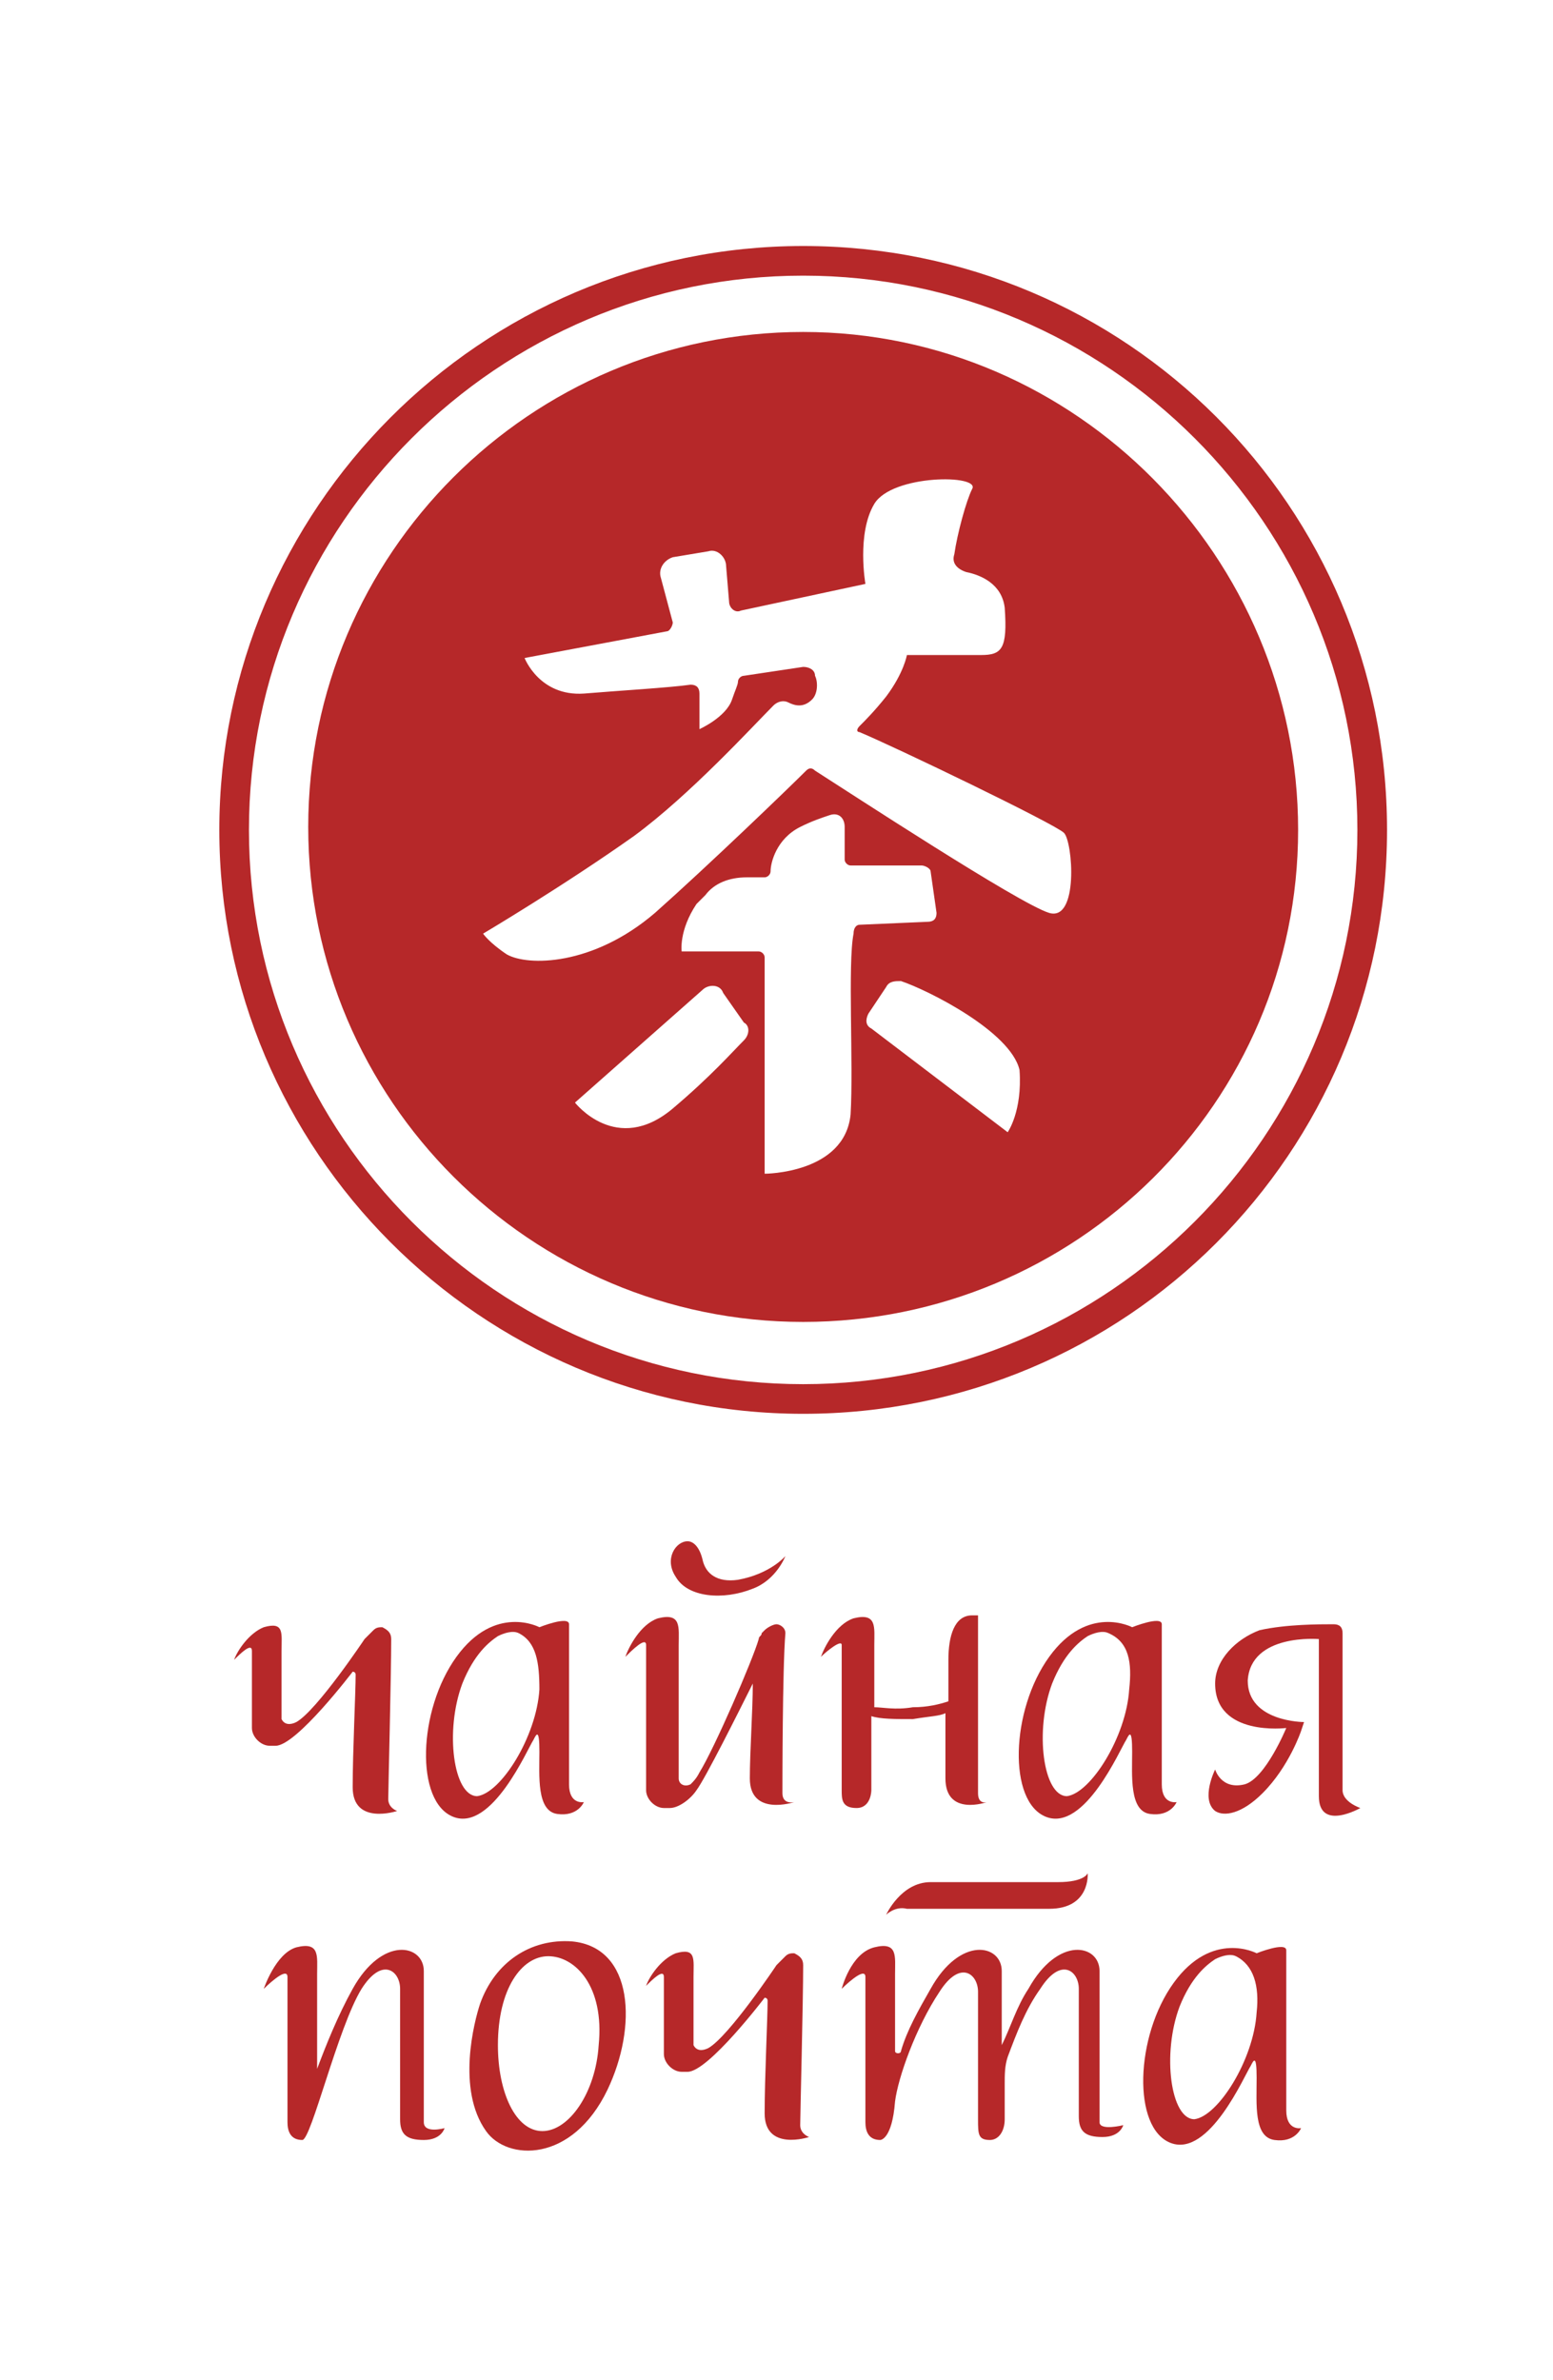 <?xml version="1.0" encoding="utf-8"?>
<!-- Generator: Adobe Illustrator 19.0.0, SVG Export Plug-In . SVG Version: 6.00 Build 0)  -->
<svg version="1.1" id="Layer_1" xmlns="http://www.w3.org/2000/svg" xmlns:xlink="http://www.w3.org/1999/xlink" x="0px" y="0px"
	 viewBox="0 0 52.4 80.3" style="enable-background:new 0 0 52.4 80.3;" xml:space="preserve">
<style type="text/css">
	.st0{fill:#B62829;}
</style>
<g id="XMLID_676_">
	<path id="XMLID_705_" class="st0" d="M27.1,47.7C16.2,47.7,7.4,38.8,7.4,28S16.2,8.3,27.1,8.3S46.8,17.1,46.8,28S38,47.7,27.1,47.7
		z M27.1,9.3C16.8,9.3,8.4,17.7,8.4,28s8.4,18.7,18.7,18.7S45.8,38.3,45.8,28S37.4,9.3,27.1,9.3z"/>
	<path id="XMLID_699_" class="st0" d="M27.1,11.2c-9.2,0-16.7,7.5-16.7,16.7s7.5,16.7,16.7,16.7S43.8,37.2,43.8,28
		S36.3,11.2,27.1,11.2z M25.1,35.1c-0.4,0.4-1.1,1.2-2.4,2.3c-1.9,1.6-3.3-0.2-3.3-0.2l4.3-3.8c0.2-0.2,0.6-0.2,0.7,0.1l0.7,1
		C25.3,34.6,25.3,34.9,25.1,35.1z M28.7,37.6c-0.2,2-2.9,2-2.9,2v-7.3c0-0.1-0.1-0.2-0.2-0.2h-2.6c0,0-0.1-0.7,0.5-1.6
		c0.1-0.1,0.2-0.2,0.3-0.3c0.3-0.4,0.8-0.6,1.4-0.6h0.6c0.1,0,0.2-0.1,0.2-0.2c0-0.3,0.2-1.1,1-1.5c0.4-0.2,0.7-0.3,1-0.4
		c0.3-0.1,0.5,0.1,0.5,0.4l0,1.1c0,0.1,0.1,0.2,0.2,0.2l2.4,0c0.1,0,0.3,0.1,0.3,0.2l0.2,1.4c0,0.2-0.1,0.3-0.3,0.3l-2.3,0.1
		c-0.1,0-0.2,0.1-0.2,0.3C28.6,32.5,28.8,35.9,28.7,37.6z M34,38.2l-4.6-3.5c-0.2-0.1-0.2-0.3-0.1-0.5l0.6-0.9
		c0.1-0.2,0.3-0.2,0.5-0.2c0.9,0.3,3.7,1.7,4,3C34.5,37.5,34,38.2,34,38.2z M35.4,30.8c-1-0.3-6.8-4.1-7.9-4.8
		c-0.1-0.1-0.2-0.1-0.3,0c-0.6,0.6-3.3,3.2-5.1,4.8c-2.1,1.8-4.3,1.8-5,1.4c-0.6-0.4-0.8-0.7-0.8-0.7s2.7-1.6,5.1-3.3
		c1.9-1.4,4-3.7,4.7-4.4c0.1-0.1,0.3-0.2,0.5-0.1c0.2,0.1,0.5,0.2,0.8-0.1c0.2-0.2,0.2-0.6,0.1-0.8c0-0.2-0.2-0.3-0.4-0.3l-2,0.3
		c-0.1,0-0.2,0.1-0.2,0.2c0,0.1-0.1,0.3-0.2,0.6c-0.2,0.6-1.1,1-1.1,1l0-1.2c0-0.2-0.1-0.3-0.3-0.3c-0.7,0.1-2.4,0.2-3.6,0.3
		c-1.5,0.1-2-1.2-2-1.2l4.8-0.9c0.1,0,0.2-0.2,0.2-0.3l-0.4-1.5c-0.1-0.3,0.1-0.6,0.4-0.7l1.2-0.2c0.3-0.1,0.6,0.2,0.6,0.5l0.1,1.2
		c0,0.2,0.2,0.4,0.4,0.3l4.2-0.9c0,0-0.3-1.7,0.3-2.7c0.6-1,3.6-1,3.3-0.5c-0.2,0.4-0.5,1.5-0.6,2.2c-0.1,0.3,0.1,0.5,0.4,0.6
		c0.5,0.1,1.2,0.4,1.3,1.2c0.1,1.4-0.1,1.6-0.8,1.6c-0.7,0-2.5,0-2.5,0s-0.1,0.6-0.7,1.4c-0.4,0.5-0.7,0.8-0.9,1
		c-0.1,0.1-0.1,0.2,0,0.2c1.2,0.5,6.6,3.1,6.9,3.4C36.2,28.4,36.4,31.1,35.4,30.8z"/>
	<path id="XMLID_698_" class="st0" d="M27,71.7c0-0.3,0.1-4.2,0.1-5.4c0-0.2-0.1-0.3-0.3-0.4l0,0c-0.1,0-0.2,0-0.3,0.1
		c-0.1,0.1-0.2,0.2-0.3,0.3c0,0-1.6,2.4-2.3,2.8c-0.2,0.1-0.4,0.1-0.5-0.1c0-0.6,0-1.8,0-2.3c0-0.6,0.1-1-0.6-0.8
		c-0.5,0.2-0.9,0.8-1,1.1c0,0,0,0.1,0,0c0.2-0.2,0.6-0.6,0.6-0.3v2.6c0,0.3,0.3,0.6,0.6,0.6h0.2c0.7,0,2.6-2.5,2.6-2.5
		c0,0,0.1,0,0.1,0.1c0,0.6-0.1,2.6-0.1,3.8c0,1.3,1.5,0.8,1.5,0.8S27,72,27,71.7z"/>
	<path id="XMLID_697_" class="st0" d="M13.1,60.7c0-0.3,0.1-4.2,0.1-5.4c0-0.2-0.1-0.3-0.3-0.4l0,0c-0.1,0-0.2,0-0.3,0.1
		c-0.1,0.1-0.2,0.2-0.3,0.3c0,0-1.6,2.4-2.3,2.8c-0.2,0.1-0.4,0.1-0.5-0.1c0-0.6,0-1.8,0-2.3c0-0.6,0.1-1-0.6-0.8
		c-0.5,0.2-0.9,0.8-1,1.1c0,0,0,0.1,0,0c0.2-0.2,0.6-0.6,0.6-0.3v2.6c0,0.3,0.3,0.6,0.6,0.6h0.2c0.7,0,2.6-2.5,2.6-2.5
		c0,0,0.1,0,0.1,0.1c0,0.6-0.1,2.6-0.1,3.8c0,1.3,1.5,0.8,1.5,0.8S13.1,61,13.1,60.7z"/>
	<g id="XMLID_694_">
		<path id="XMLID_696_" class="st0" d="M25.4,53.6c0.8-0.3,1.1-1.1,1.1-1.1s-0.5,0.6-1.6,0.8c-0.7,0.1-1.1-0.2-1.2-0.7
			c-0.1-0.4-0.3-0.6-0.5-0.6c-0.4,0-0.8,0.6-0.4,1.2C23.2,53.9,24.4,54,25.4,53.6z"/>
		<path id="XMLID_695_" class="st0" d="M26.4,60.5c0-0.3,0-4.2,0.1-5.4c0-0.2-0.2-0.3-0.3-0.3l0,0c-0.1,0-0.3,0.1-0.4,0.2
			c0,0,0,0-0.1,0.1v0l0,0c0,0.1-0.1,0.1-0.1,0.2c-0.2,0.7-1.5,3.7-2,4.5c-0.1,0.2-0.2,0.3-0.3,0.4c-0.2,0.1-0.4,0-0.4-0.2
			c0-1,0-4,0-4.5c0-0.6,0.1-1.1-0.7-0.9c-0.6,0.2-1,1-1.1,1.3c0,0,0,0,0,0c0.2-0.2,0.7-0.7,0.7-0.4v4.9c0,0.3,0.3,0.6,0.6,0.6h0.2
			c0.3,0,0.7-0.3,0.9-0.6c0.3-0.4,1.4-2.6,1.9-3.6c0,0.9-0.1,2.3-0.1,3.2c0,1.3,1.5,0.8,1.5,0.8S26.4,60.9,26.4,60.5z"/>
	</g>
	<path id="XMLID_693_" class="st0" d="M33,60.5c0-0.3,0-6,0-6h-0.2c-0.6,0-0.8,0.7-0.8,1.5c0,0.2,0,0.8,0,1.4
		c-0.3,0.1-0.7,0.2-1.2,0.2c-0.6,0.1-1,0-1.3,0c0-1,0-1.8,0-2.1c0-0.6,0.1-1.1-0.7-0.9c-0.6,0.2-1,1-1.1,1.3c0,0,0,0.1,0,0
		c0.2-0.2,0.7-0.6,0.7-0.4v4.9c0,0.3,0,0.6,0.5,0.6s0.5-0.6,0.5-0.6s0-1.2,0-2.5c0.3,0.1,0.8,0.1,1.4,0.1c0.6-0.1,0.9-0.1,1.1-0.2
		c0,0.8,0,1.7,0,2.2c0,1.3,1.4,0.8,1.4,0.8S33,60.9,33,60.5z"/>
	<path id="XMLID_690_" class="st0" d="M19.2,60.2c0-1.2,0-5.1,0-5.4s-1,0.1-1,0.1s-1.5-0.8-2.8,1c-1.3,1.8-1.4,4.9-0.1,5.4
		s2.5-2.3,2.7-2.6c0.1-0.2,0.2-0.4,0.2,0.4s-0.1,2,0.6,2.1c0.7,0.1,0.9-0.4,0.9-0.4S19.2,60.9,19.2,60.2z M18.2,57
		c-0.1,1.6-1.3,3.5-2.1,3.6c-0.8,0-1.1-2.2-0.5-3.8c0.4-1,0.9-1.4,1.2-1.6c0.2-0.1,0.5-0.2,0.7-0.1C18.1,55.4,18.2,56.1,18.2,57z"/>
	<path id="XMLID_687_" class="st0" d="M39.2,60.2c0-1.2,0-5.1,0-5.4s-1,0.1-1,0.1s-1.5-0.8-2.8,1c-1.3,1.8-1.4,4.9-0.1,5.4
		s2.5-2.3,2.7-2.6c0.1-0.2,0.2-0.4,0.2,0.4s-0.1,2,0.6,2.1c0.7,0.1,0.9-0.4,0.9-0.4S39.2,60.9,39.2,60.2z M38.1,57
		c-0.1,1.6-1.3,3.5-2.1,3.6c-0.8,0-1.1-2.2-0.5-3.8c0.4-1,0.9-1.4,1.2-1.6c0.2-0.1,0.5-0.2,0.7-0.1C38.1,55.4,38.2,56.1,38.1,57z"/>
	<path id="XMLID_684_" class="st0" d="M43.4,71.2c0-1.2,0-5.1,0-5.4c0-0.3-1,0.1-1,0.1s-1.5-0.8-2.8,1c-1.3,1.8-1.4,4.9-0.1,5.4
		c1.3,0.5,2.5-2.3,2.7-2.6c0.1-0.2,0.2-0.4,0.2,0.4c0,0.9-0.1,2,0.6,2.1c0.7,0.1,0.9-0.4,0.9-0.4S43.4,71.9,43.4,71.2z M42.4,67.9
		c-0.1,1.6-1.3,3.5-2.1,3.6c-0.8,0-1.1-2.2-0.5-3.8c0.4-1,0.9-1.4,1.2-1.6c0.2-0.1,0.5-0.2,0.7-0.1C42.3,66.3,42.5,67,42.4,67.9z"/>
	<path id="XMLID_683_" class="st0" d="M14.3,71.6c0-0.4,0-4.2,0-5.1c0-0.9-1.4-1.2-2.4,0.6C11.4,68,11,69,10.7,69.8v-3.2
		c0-0.6,0.1-1.1-0.7-0.9c-0.7,0.2-1.1,1.4-1.1,1.4s0.8-0.8,0.8-0.4v4.9c0,0.3,0.1,0.6,0.5,0.6c0.3,0,1.2-3.8,2-5.1
		c0.7-1.1,1.3-0.6,1.3,0c0,0.5,0,3.9,0,4.4c0,0.5,0.2,0.7,0.8,0.7s0.7-0.4,0.7-0.4S14.3,72,14.3,71.6z"/>
	<path id="XMLID_682_" class="st0" d="M37.1,71.6c0-0.4,0-4.2,0-5.1c0-0.9-1.4-1.2-2.4,0.6c-0.4,0.6-0.6,1.3-0.9,1.9
		c0-1.1,0-2.1,0-2.5c0-0.9-1.4-1.2-2.4,0.6c-0.4,0.7-0.8,1.4-1,2.1c0,0.1-0.2,0.1-0.2,0v-2.6c0-0.6,0.1-1.1-0.7-0.9
		s-1.1,1.4-1.1,1.4s0.8-0.8,0.8-0.4v4.9c0,0.3,0.1,0.6,0.5,0.6c0,0,0.4,0,0.5-1.3c0.1-0.8,0.7-2.5,1.5-3.7c0.7-1.1,1.3-0.6,1.3,0
		c0,0.5,0,3.8,0,4.3c0,0.5,0,0.7,0.4,0.7c0.3,0,0.5-0.3,0.5-0.7l0-1.2c0-0.3,0-0.6,0.1-0.9c0.3-0.8,0.6-1.6,1.1-2.3
		c0.7-1.1,1.3-0.6,1.3,0c0,0.5,0,3.8,0,4.3c0,0.5,0.2,0.7,0.8,0.7s0.7-0.4,0.7-0.4S37.1,71.9,37.1,71.6z"/>
	<path id="XMLID_679_" class="st0" d="M19.3,65.5c-1.4-0.1-2.6,0.7-3.1,2.1c-0.2,0.6-0.8,2.9,0.2,4.3c0.7,1,2.9,1.1,4.1-1.4
		C21.5,68.4,21.4,65.7,19.3,65.5z M20.2,69c-0.1,1.6-1,2.9-1.9,2.9c-0.9,0-1.5-1.3-1.5-2.9c0-1.9,0.8-3,1.7-3
		C19.4,66,20.4,67,20.2,69z"/>
	<path id="XMLID_678_" class="st0" d="M29.9,64.6c0,0,0.5-1.1,1.5-1.1s3.4,0,4.3,0s1-0.3,1-0.3s0.1,1.2-1.3,1.2s-4.3,0-4.8,0
		C30.2,64.3,29.9,64.6,29.9,64.6z"/>
	<path id="XMLID_677_" class="st0" d="M45.3,60.4v-5.3c0-0.2-0.1-0.3-0.3-0.3c-0.5,0-1.6,0-2.5,0.2c-0.8,0.3-1.5,1-1.5,1.8
		c0,1.8,2.4,1.5,2.4,1.5S42.7,60,42,60.2c-0.8,0.2-1-0.5-1-0.5s-0.5,1,0,1.4c0.3,0.2,0.9,0.1,1.6-0.6c0.9-0.9,1.3-2.1,1.3-2.1
		l0.1-0.3c0,0-1.9,0-1.9-1.4c0.1-1.6,2.4-1.4,2.4-1.4s0,4.1,0,5.3c0,1.2,1.4,0.4,1.4,0.4S45.3,60.8,45.3,60.4z"/>
</g>
</svg>
